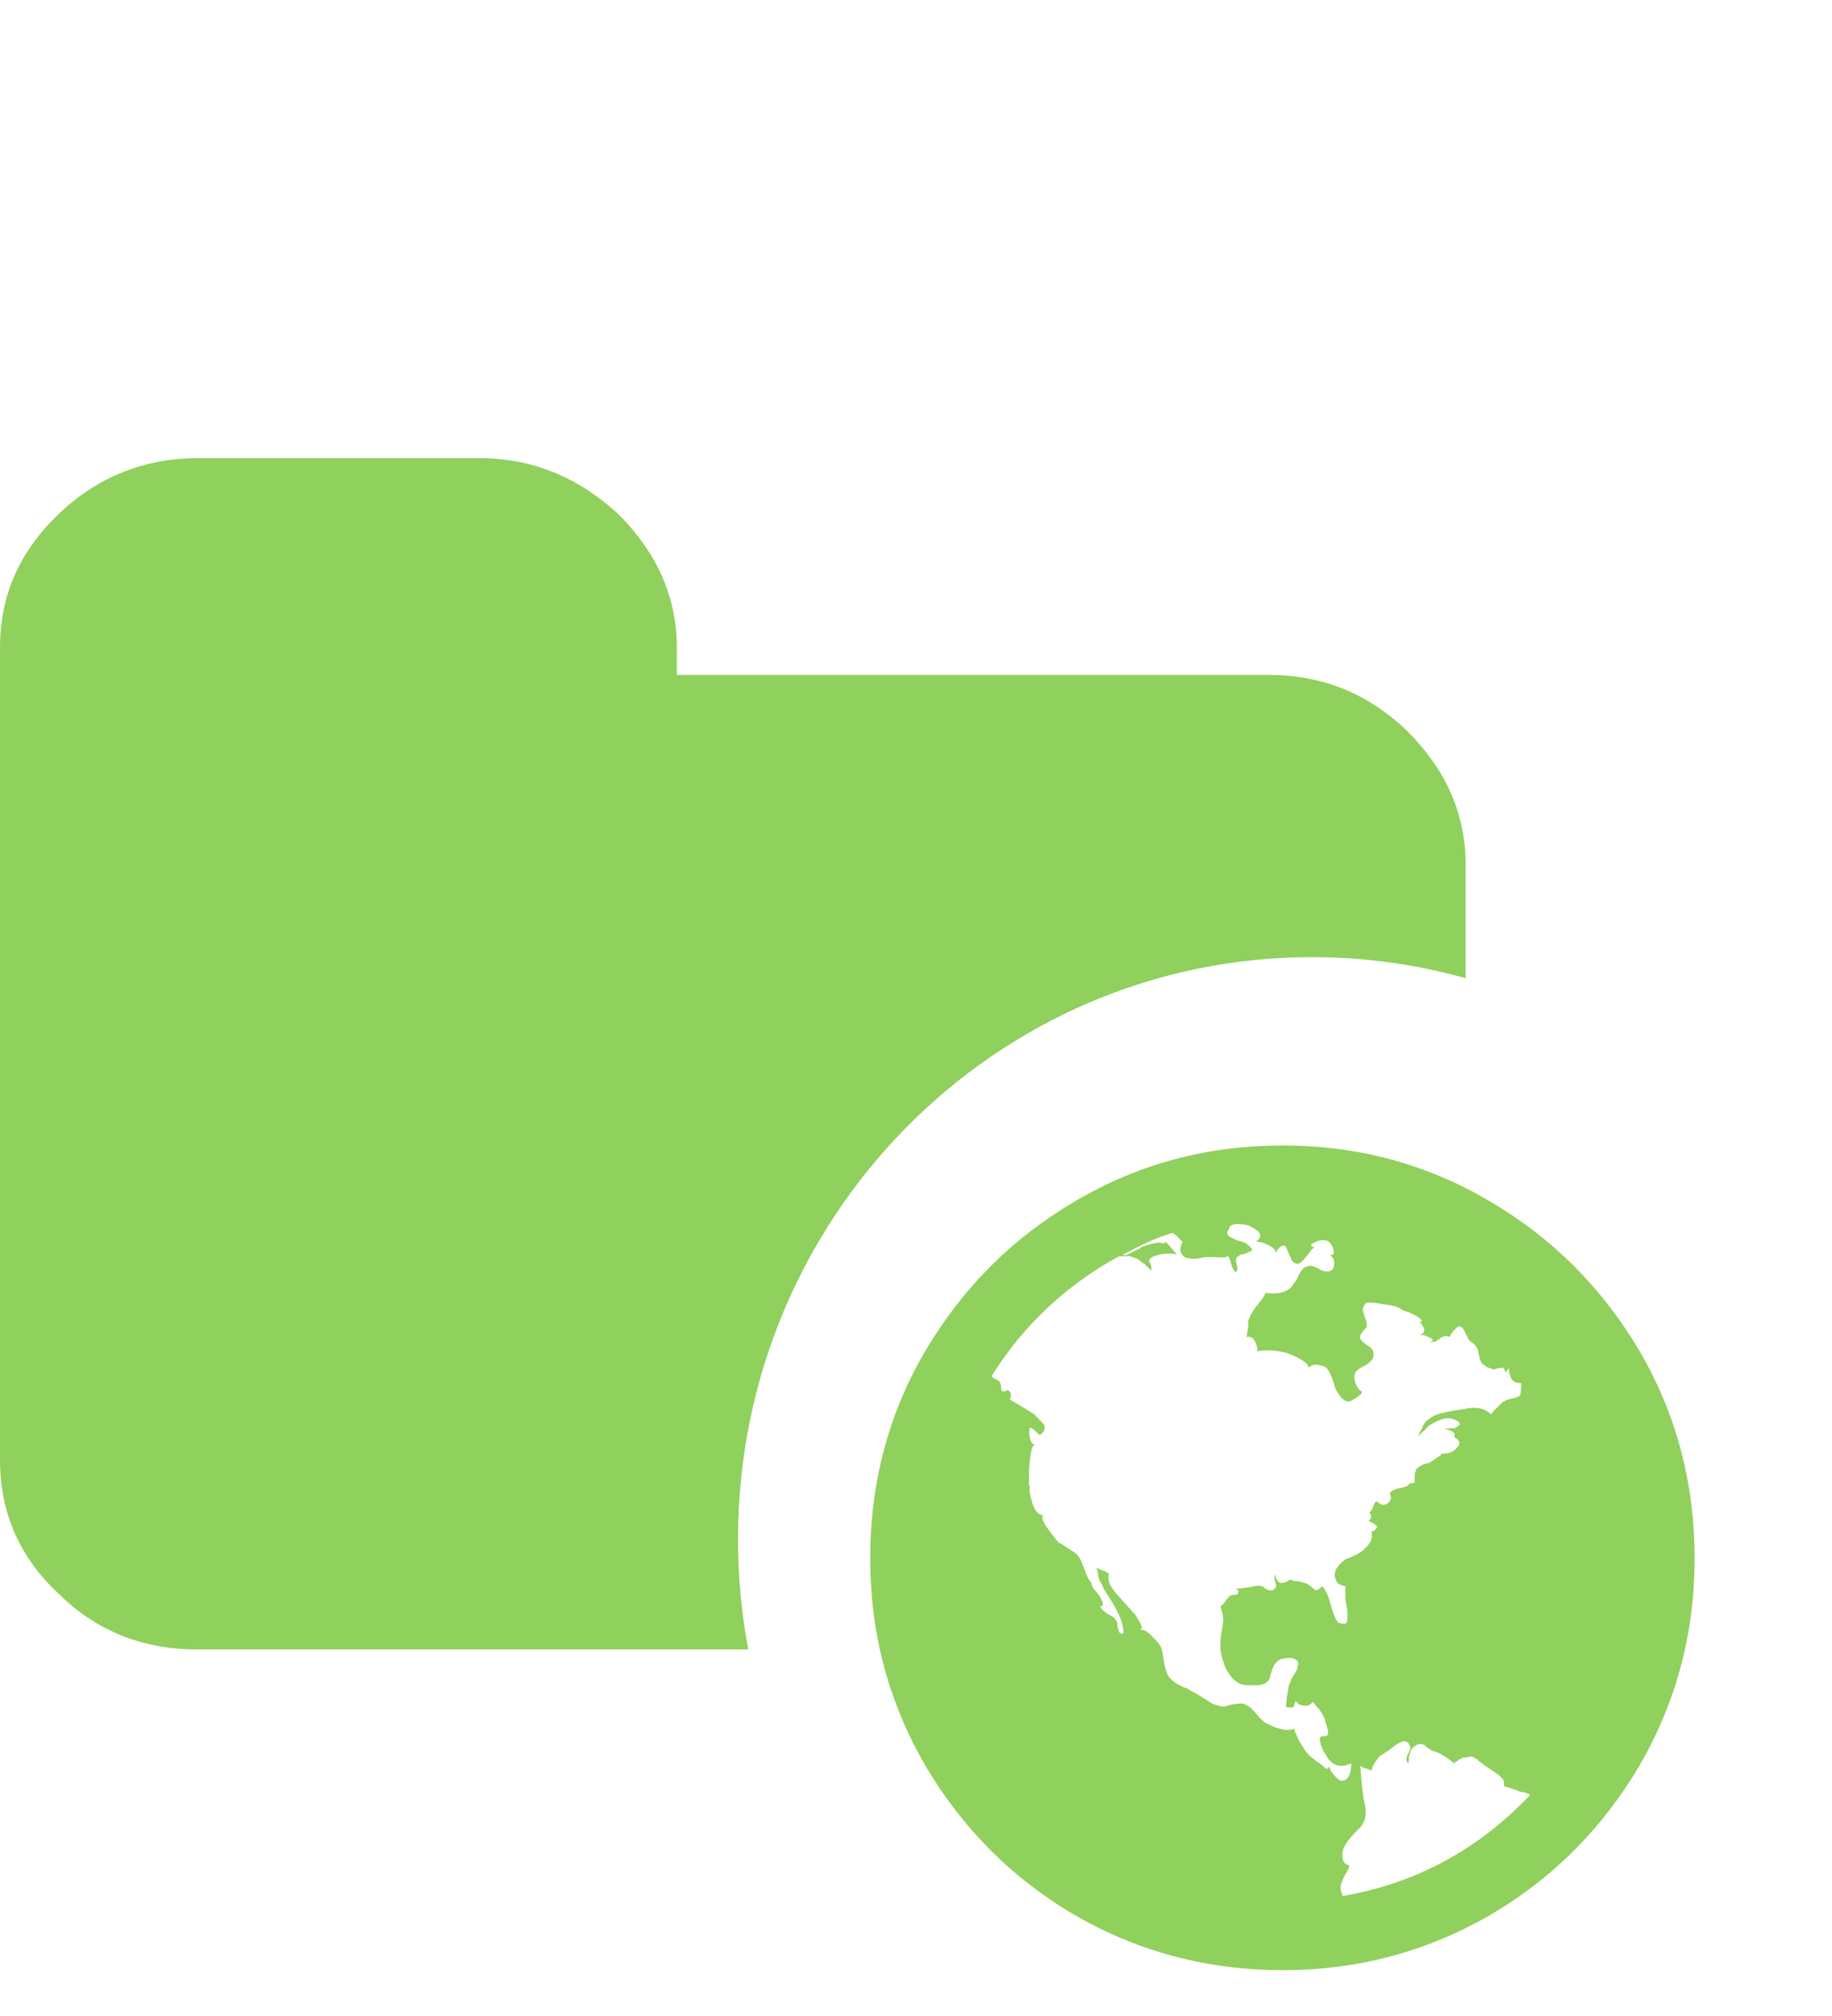 <?xml version="1.0" encoding="UTF-8" standalone="no"?>
<svg width="20px" height="22px" viewBox="0 0 20 22" version="1.1" xmlns="http://www.w3.org/2000/svg" xmlns:xlink="http://www.w3.org/1999/xlink" xmlns:sketch="http://www.bohemiancoding.com/sketch/ns">
    <!-- Generator: Sketch 3.4.4 (17249) - http://www.bohemiancoding.com/sketch -->
    <title>folder-public-empty</title>
    <desc>Created with Sketch.</desc>
    <defs></defs>
    <g id="Page-1" stroke="none" stroke-width="1" fill="none" fill-rule="evenodd" sketch:type="MSPage">
        <g id="Public-empty" sketch:type="MSArtboardGroup" fill="#90D05C">
            <g id="fa-folder-private-empty" sketch:type="MSLayerGroup" transform="translate(-0.564, 5)">
                <path d="M8.733,13 L2.716,13 C2.131,13 1.615,12.802 1.201,12.388 C0.771,11.991 0.564,11.495 0.564,10.932 L0.564,2.067 C0.564,1.505 0.771,1.025 1.201,0.612 C1.615,0.214 2.131,0 2.716,0 L5.799,0 C6.385,0 6.884,0.214 7.316,0.612 C7.728,1.025 7.953,1.505 7.953,2.067 L7.953,2.365 L14.411,2.365 C14.996,2.365 15.496,2.564 15.926,2.977 C16.34,3.39 16.564,3.87 16.564,4.432 L16.564,5.675 C16.03,5.525 15.468,5.445 14.887,5.445 C11.426,5.445 8.621,8.288 8.621,11.797 C8.621,12.208 8.659,12.61 8.733,13 L8.733,13 Z" id="Fill-240" sketch:type="MSShapeGroup"></path>
                <path d="M12.301,15.901 C12.994,16.3 13.75,16.5 14.569,16.5 C15.378,16.5 16.134,16.3 16.827,15.901 C17.51,15.502 18.056,14.956 18.465,14.263 C18.864,13.57 19.064,12.824 19.064,12.005 C19.064,11.186 18.864,10.43 18.465,9.747 C18.056,9.054 17.51,8.508 16.827,8.109 C16.134,7.699 15.378,7.5 14.569,7.5 C13.75,7.5 12.994,7.699 12.301,8.109 C11.618,8.508 11.072,9.054 10.663,9.747 C10.263,10.43 10.064,11.186 10.064,12.005 C10.064,12.824 10.263,13.57 10.663,14.263 C11.072,14.956 11.618,15.502 12.301,15.901 L12.301,15.901 Z M12.763,8.718 C12.784,8.708 12.836,8.708 12.899,8.708 C12.931,8.718 12.952,8.729 12.984,8.739 C13.015,8.76 13.036,8.781 13.067,8.802 C13.099,8.833 13.12,8.854 13.131,8.865 C13.141,8.844 13.131,8.802 13.109,8.76 C13.109,8.729 13.152,8.708 13.235,8.687 C13.32,8.676 13.382,8.676 13.414,8.697 C13.382,8.655 13.351,8.613 13.288,8.55 L13.267,8.571 C13.235,8.55 13.152,8.561 13.015,8.613 C13.015,8.623 12.994,8.634 12.963,8.644 C12.931,8.665 12.899,8.676 12.878,8.687 C12.857,8.697 12.836,8.697 12.816,8.697 C13.004,8.592 13.183,8.508 13.362,8.455 C13.372,8.455 13.393,8.476 13.424,8.498 C13.445,8.529 13.466,8.55 13.488,8.561 C13.477,8.55 13.466,8.55 13.466,8.571 C13.445,8.613 13.445,8.655 13.466,8.687 C13.488,8.718 13.509,8.729 13.54,8.729 C13.572,8.739 13.613,8.739 13.666,8.729 C13.708,8.718 13.74,8.718 13.761,8.718 L13.813,8.718 C13.939,8.729 13.991,8.718 13.96,8.687 C13.971,8.697 13.991,8.739 14.002,8.781 C14.012,8.833 14.034,8.865 14.055,8.886 C14.076,8.865 14.076,8.844 14.065,8.802 C14.055,8.76 14.055,8.739 14.065,8.718 C14.076,8.718 14.086,8.708 14.097,8.697 C14.118,8.687 14.139,8.687 14.17,8.676 C14.191,8.665 14.212,8.655 14.223,8.655 C14.244,8.634 14.223,8.613 14.17,8.571 C14.159,8.561 14.149,8.561 14.118,8.55 C14.097,8.54 14.076,8.54 14.055,8.529 C14.034,8.519 14.012,8.508 13.991,8.498 C13.971,8.487 13.96,8.466 13.96,8.445 C13.971,8.434 13.981,8.413 13.991,8.382 C14.023,8.361 14.055,8.351 14.107,8.361 C14.159,8.361 14.202,8.372 14.233,8.393 C14.338,8.445 14.348,8.498 14.275,8.55 C14.317,8.55 14.359,8.561 14.422,8.592 C14.475,8.623 14.496,8.644 14.485,8.676 C14.517,8.623 14.548,8.592 14.58,8.592 C14.601,8.592 14.611,8.623 14.632,8.676 C14.653,8.718 14.664,8.75 14.664,8.75 C14.695,8.791 14.727,8.802 14.758,8.781 C14.79,8.76 14.821,8.718 14.853,8.676 C14.884,8.634 14.905,8.613 14.916,8.613 C14.874,8.602 14.863,8.582 14.895,8.571 C14.958,8.529 15.01,8.529 15.052,8.54 C15.073,8.55 15.084,8.561 15.105,8.592 C15.136,8.665 15.136,8.697 15.084,8.697 C15.126,8.729 15.136,8.76 15.126,8.812 C15.126,8.854 15.094,8.876 15.042,8.876 C15.021,8.876 14.989,8.865 14.958,8.844 C14.916,8.823 14.884,8.812 14.874,8.812 C14.853,8.812 14.821,8.823 14.79,8.844 C14.769,8.865 14.748,8.897 14.727,8.949 C14.706,8.991 14.674,9.022 14.664,9.044 C14.601,9.107 14.506,9.128 14.369,9.107 C14.38,9.107 14.38,9.117 14.359,9.149 C14.348,9.17 14.328,9.19 14.307,9.222 C14.286,9.254 14.265,9.264 14.265,9.275 C14.233,9.317 14.212,9.359 14.191,9.411 L14.191,9.485 C14.18,9.527 14.18,9.568 14.17,9.59 C14.212,9.579 14.254,9.6 14.275,9.663 C14.296,9.716 14.296,9.747 14.275,9.747 C14.412,9.726 14.517,9.737 14.622,9.768 C14.758,9.821 14.842,9.873 14.853,9.926 C14.884,9.884 14.937,9.884 15.031,9.915 C15.063,9.936 15.094,9.999 15.126,10.094 C15.136,10.157 15.168,10.199 15.199,10.241 C15.241,10.293 15.273,10.304 15.325,10.283 L15.336,10.272 C15.357,10.262 15.367,10.251 15.378,10.251 C15.388,10.241 15.399,10.231 15.41,10.22 C15.42,10.22 15.43,10.209 15.43,10.199 C15.43,10.188 15.43,10.178 15.42,10.178 C15.388,10.157 15.367,10.115 15.357,10.083 C15.346,10.041 15.346,9.999 15.367,9.968 C15.378,9.957 15.41,9.926 15.462,9.905 C15.514,9.873 15.546,9.842 15.556,9.81 C15.567,9.757 15.556,9.716 15.493,9.684 C15.441,9.642 15.41,9.621 15.41,9.59 C15.41,9.568 15.43,9.548 15.451,9.516 C15.483,9.495 15.493,9.464 15.483,9.443 C15.483,9.432 15.483,9.411 15.462,9.369 C15.451,9.327 15.441,9.306 15.441,9.285 C15.441,9.275 15.451,9.254 15.472,9.222 C15.493,9.211 15.556,9.211 15.661,9.233 C15.767,9.243 15.829,9.264 15.861,9.285 C15.871,9.296 15.892,9.306 15.935,9.317 C15.977,9.338 16.008,9.348 16.039,9.369 C16.071,9.39 16.081,9.4 16.092,9.422 L16.06,9.422 C16.081,9.443 16.102,9.474 16.113,9.506 C16.113,9.537 16.102,9.558 16.06,9.568 C16.092,9.568 16.124,9.568 16.155,9.59 C16.218,9.611 16.218,9.632 16.166,9.653 C16.176,9.653 16.197,9.642 16.218,9.642 C16.239,9.642 16.249,9.632 16.26,9.621 C16.27,9.621 16.281,9.611 16.291,9.6 C16.302,9.59 16.313,9.59 16.323,9.59 C16.323,9.579 16.334,9.579 16.344,9.579 C16.355,9.579 16.365,9.579 16.386,9.59 C16.386,9.59 16.396,9.579 16.407,9.558 C16.417,9.537 16.438,9.516 16.449,9.506 C16.47,9.485 16.481,9.474 16.491,9.474 C16.502,9.474 16.512,9.474 16.523,9.485 C16.533,9.495 16.544,9.506 16.544,9.516 C16.554,9.527 16.565,9.548 16.565,9.558 C16.575,9.568 16.575,9.579 16.586,9.59 C16.586,9.611 16.606,9.632 16.638,9.653 C16.67,9.674 16.68,9.695 16.691,9.716 C16.701,9.726 16.701,9.757 16.712,9.8 C16.722,9.852 16.743,9.884 16.764,9.894 C16.785,9.915 16.806,9.926 16.848,9.936 C16.859,9.947 16.88,9.947 16.901,9.936 C16.932,9.926 16.953,9.926 16.974,9.926 C16.984,9.936 16.995,9.947 16.995,9.978 C17.016,9.957 17.037,9.936 17.037,9.926 C17.037,9.978 17.048,10.02 17.069,10.052 C17.09,10.083 17.121,10.094 17.173,10.094 L17.163,10.22 C17.152,10.241 17.121,10.251 17.069,10.262 C17.027,10.272 16.995,10.283 16.984,10.293 C16.974,10.293 16.943,10.325 16.901,10.367 C16.859,10.409 16.837,10.43 16.848,10.44 C16.775,10.367 16.68,10.346 16.544,10.377 C16.396,10.398 16.291,10.42 16.239,10.44 C16.176,10.472 16.134,10.503 16.113,10.535 C16.113,10.535 16.102,10.545 16.092,10.577 C16.081,10.598 16.071,10.619 16.06,10.64 C16.05,10.661 16.039,10.671 16.039,10.671 C16.06,10.661 16.081,10.64 16.113,10.609 C16.145,10.577 16.166,10.556 16.166,10.556 C16.27,10.493 16.355,10.461 16.417,10.482 C16.512,10.514 16.523,10.545 16.459,10.577 C16.459,10.587 16.438,10.587 16.407,10.587 L16.334,10.587 C16.365,10.598 16.396,10.609 16.417,10.619 C16.449,10.64 16.449,10.661 16.438,10.682 C16.502,10.713 16.512,10.755 16.47,10.798 C16.428,10.85 16.365,10.871 16.291,10.86 C16.302,10.86 16.302,10.871 16.291,10.881 L16.197,10.944 C16.186,10.955 16.166,10.966 16.113,10.976 C16.071,10.997 16.05,11.007 16.029,11.028 C16.018,11.049 16.008,11.07 16.008,11.102 L16.008,11.176 C15.997,11.186 15.987,11.186 15.956,11.186 C15.945,11.207 15.913,11.228 15.85,11.238 C15.788,11.249 15.745,11.27 15.735,11.301 C15.756,11.333 15.756,11.365 15.724,11.396 C15.682,11.438 15.64,11.427 15.599,11.386 C15.578,11.386 15.567,11.406 15.556,11.438 C15.546,11.469 15.535,11.49 15.514,11.501 C15.546,11.554 15.535,11.575 15.504,11.595 C15.504,11.595 15.514,11.606 15.525,11.606 C15.546,11.616 15.556,11.627 15.578,11.637 C15.588,11.648 15.599,11.658 15.599,11.658 C15.588,11.69 15.567,11.711 15.535,11.711 C15.556,11.774 15.535,11.837 15.451,11.911 C15.43,11.932 15.41,11.942 15.378,11.963 C15.346,11.974 15.315,11.994 15.283,12.005 C15.262,12.015 15.241,12.015 15.241,12.026 C15.199,12.058 15.168,12.089 15.147,12.131 C15.136,12.163 15.126,12.204 15.147,12.236 C15.157,12.278 15.189,12.299 15.252,12.31 L15.252,12.352 L15.252,12.457 L15.262,12.509 C15.262,12.53 15.273,12.561 15.273,12.583 L15.273,12.667 C15.273,12.698 15.262,12.719 15.241,12.719 C15.231,12.719 15.21,12.719 15.178,12.709 C15.147,12.688 15.115,12.604 15.073,12.446 C15.063,12.415 15.042,12.362 15,12.31 C14.979,12.331 14.958,12.341 14.947,12.352 L14.916,12.352 C14.916,12.341 14.905,12.341 14.884,12.32 C14.874,12.31 14.853,12.299 14.842,12.289 C14.821,12.278 14.79,12.268 14.748,12.257 C14.695,12.257 14.664,12.247 14.653,12.236 C14.558,12.299 14.506,12.289 14.485,12.183 C14.475,12.194 14.475,12.226 14.485,12.257 C14.496,12.289 14.496,12.31 14.496,12.31 C14.475,12.362 14.433,12.372 14.369,12.331 C14.348,12.299 14.296,12.299 14.212,12.32 C14.128,12.331 14.076,12.341 14.044,12.331 C14.044,12.331 14.055,12.331 14.065,12.341 C14.076,12.352 14.086,12.362 14.086,12.362 C14.086,12.372 14.076,12.383 14.076,12.393 C14.065,12.404 14.055,12.404 14.044,12.404 L14.023,12.404 C14.012,12.404 14.002,12.415 13.991,12.415 C13.981,12.425 13.96,12.446 13.939,12.478 C13.918,12.509 13.897,12.52 13.887,12.53 C13.908,12.593 13.918,12.646 13.918,12.677 C13.918,12.709 13.908,12.761 13.897,12.824 C13.887,12.887 13.887,12.94 13.887,12.971 C13.887,13.034 13.908,13.108 13.939,13.192 C13.981,13.276 14.023,13.328 14.076,13.36 C14.097,13.381 14.149,13.391 14.212,13.391 C14.275,13.391 14.328,13.391 14.348,13.381 C14.38,13.37 14.391,13.36 14.412,13.339 C14.422,13.328 14.433,13.297 14.433,13.276 C14.443,13.244 14.454,13.223 14.454,13.213 C14.485,13.139 14.527,13.097 14.601,13.097 C14.653,13.087 14.685,13.097 14.706,13.108 C14.727,13.118 14.737,13.139 14.737,13.16 C14.727,13.192 14.727,13.213 14.716,13.234 C14.695,13.265 14.685,13.286 14.664,13.318 C14.653,13.349 14.643,13.381 14.632,13.391 C14.632,13.423 14.622,13.465 14.611,13.528 C14.611,13.58 14.601,13.612 14.601,13.623 C14.611,13.633 14.632,13.633 14.685,13.633 C14.685,13.623 14.695,13.612 14.695,13.591 C14.706,13.58 14.706,13.57 14.706,13.559 C14.727,13.591 14.758,13.612 14.8,13.612 C14.842,13.623 14.874,13.602 14.895,13.57 C14.905,13.58 14.926,13.612 14.968,13.654 C15,13.706 15.021,13.738 15.031,13.769 C15.031,13.791 15.042,13.811 15.052,13.853 C15.063,13.885 15.063,13.906 15.063,13.927 C15.063,13.937 15.042,13.948 15,13.948 C14.989,13.948 14.979,13.948 14.979,13.959 C14.968,13.969 14.968,13.99 14.979,14.001 C14.979,14.021 14.979,14.042 14.989,14.053 C15,14.074 15,14.084 15.01,14.105 C15.021,14.126 15.031,14.137 15.031,14.137 C15.094,14.263 15.189,14.305 15.315,14.242 C15.315,14.358 15.283,14.42 15.231,14.431 C15.199,14.441 15.168,14.42 15.126,14.368 C15.084,14.326 15.073,14.284 15.084,14.252 C15.084,14.273 15.073,14.294 15.042,14.305 C15.021,14.284 14.989,14.252 14.937,14.221 C14.884,14.179 14.853,14.158 14.832,14.126 C14.821,14.116 14.811,14.105 14.8,14.084 C14.79,14.063 14.769,14.032 14.748,14.001 C14.727,13.959 14.716,13.927 14.706,13.906 C14.695,13.885 14.695,13.864 14.695,13.864 C14.622,13.895 14.517,13.874 14.38,13.801 C14.348,13.78 14.307,13.738 14.254,13.675 C14.202,13.612 14.139,13.58 14.086,13.591 C14.065,13.591 14.034,13.602 14.002,13.602 C13.971,13.612 13.939,13.623 13.918,13.623 C13.897,13.623 13.866,13.612 13.823,13.602 C13.792,13.591 13.75,13.559 13.698,13.528 C13.645,13.496 13.613,13.475 13.592,13.465 C13.582,13.465 13.551,13.444 13.519,13.423 C13.477,13.413 13.445,13.391 13.424,13.381 C13.403,13.37 13.372,13.349 13.351,13.328 C13.32,13.297 13.309,13.276 13.299,13.244 C13.288,13.223 13.277,13.171 13.267,13.108 C13.256,13.034 13.246,12.982 13.225,12.95 C13.204,12.919 13.162,12.877 13.12,12.835 C13.078,12.793 13.036,12.782 13.004,12.782 C13.036,12.782 13.036,12.75 13.004,12.698 C12.973,12.646 12.952,12.604 12.92,12.583 C12.92,12.572 12.889,12.551 12.857,12.509 C12.816,12.467 12.784,12.425 12.752,12.393 C12.731,12.362 12.7,12.331 12.679,12.289 C12.668,12.247 12.658,12.215 12.668,12.183 C12.679,12.183 12.668,12.173 12.658,12.163 C12.647,12.163 12.637,12.152 12.616,12.142 C12.595,12.142 12.585,12.131 12.563,12.121 C12.553,12.121 12.542,12.11 12.532,12.11 C12.542,12.131 12.553,12.163 12.553,12.204 C12.563,12.236 12.574,12.268 12.595,12.289 C12.595,12.31 12.626,12.362 12.689,12.457 C12.795,12.625 12.836,12.75 12.826,12.824 C12.805,12.835 12.795,12.824 12.784,12.814 C12.774,12.793 12.774,12.772 12.763,12.75 C12.763,12.719 12.763,12.698 12.752,12.688 C12.742,12.667 12.71,12.635 12.658,12.614 C12.616,12.583 12.585,12.561 12.574,12.53 L12.585,12.53 C12.595,12.52 12.595,12.52 12.606,12.52 C12.606,12.488 12.585,12.436 12.542,12.383 C12.49,12.331 12.479,12.289 12.479,12.268 C12.448,12.247 12.427,12.194 12.406,12.131 C12.374,12.058 12.364,12.015 12.343,11.994 C12.332,11.974 12.311,11.953 12.28,11.932 C12.259,11.921 12.227,11.9 12.196,11.879 C12.164,11.858 12.143,11.837 12.122,11.837 C12.122,11.826 12.101,11.816 12.08,11.784 C11.954,11.627 11.912,11.543 11.965,11.533 C11.912,11.543 11.87,11.501 11.839,11.417 C11.807,11.323 11.797,11.259 11.807,11.217 L11.797,11.207 L11.797,11.07 C11.797,10.997 11.807,10.923 11.818,10.86 C11.828,10.798 11.839,10.766 11.87,10.766 C11.839,10.766 11.818,10.745 11.807,10.692 C11.797,10.64 11.797,10.609 11.807,10.587 C11.807,10.577 11.828,10.577 11.86,10.609 C11.891,10.64 11.902,10.65 11.912,10.661 C11.965,10.629 11.975,10.598 11.965,10.556 C11.965,10.545 11.923,10.503 11.85,10.43 C11.681,10.325 11.587,10.272 11.587,10.272 C11.608,10.231 11.608,10.199 11.566,10.167 C11.534,10.188 11.513,10.188 11.503,10.178 C11.492,10.167 11.492,10.146 11.492,10.115 C11.482,10.083 11.471,10.073 11.461,10.062 C11.44,10.062 11.419,10.041 11.387,10.02 C11.734,9.464 12.196,9.033 12.763,8.718 L12.763,8.718 Z M15.241,15.471 C15.273,15.418 15.294,15.386 15.294,15.355 C15.231,15.345 15.21,15.292 15.221,15.208 C15.231,15.145 15.283,15.072 15.388,14.967 C15.462,14.904 15.493,14.809 15.462,14.683 C15.451,14.641 15.441,14.568 15.43,14.462 C15.42,14.368 15.42,14.294 15.41,14.263 C15.41,14.273 15.43,14.284 15.462,14.294 C15.504,14.305 15.525,14.316 15.535,14.326 C15.535,14.316 15.546,14.294 15.556,14.263 C15.578,14.231 15.588,14.21 15.599,14.2 C15.609,14.179 15.62,14.169 15.651,14.148 C15.672,14.137 15.693,14.126 15.693,14.116 C15.703,14.116 15.724,14.105 15.745,14.084 C15.777,14.063 15.798,14.042 15.819,14.032 C15.829,14.021 15.861,14.011 15.882,14.001 C15.913,14.001 15.935,14.011 15.945,14.032 C15.966,14.053 15.966,14.095 15.935,14.137 C15.913,14.19 15.913,14.221 15.935,14.242 C15.945,14.231 15.945,14.2 15.945,14.169 C15.956,14.126 15.966,14.095 15.987,14.074 C16.008,14.053 16.029,14.042 16.05,14.032 C16.071,14.032 16.092,14.032 16.113,14.042 C16.124,14.053 16.145,14.074 16.166,14.084 C16.197,14.105 16.218,14.116 16.239,14.116 C16.291,14.137 16.365,14.179 16.449,14.252 C16.438,14.242 16.438,14.242 16.449,14.231 C16.449,14.231 16.459,14.221 16.47,14.221 C16.481,14.21 16.491,14.2 16.502,14.2 C16.512,14.19 16.523,14.19 16.533,14.179 L16.554,14.179 C16.575,14.179 16.596,14.179 16.606,14.169 C16.617,14.169 16.638,14.169 16.659,14.179 C16.68,14.2 16.701,14.2 16.701,14.21 C16.712,14.221 16.722,14.231 16.743,14.242 C16.764,14.263 16.775,14.273 16.785,14.273 C16.795,14.284 16.816,14.294 16.848,14.316 C16.88,14.337 16.911,14.358 16.922,14.368 C16.943,14.379 16.953,14.399 16.974,14.42 C16.984,14.441 16.984,14.462 16.984,14.494 C17.005,14.494 17.058,14.515 17.121,14.536 C17.142,14.547 17.163,14.557 17.194,14.557 C17.237,14.568 17.258,14.578 17.268,14.588 C16.701,15.187 16.018,15.554 15.221,15.691 C15.21,15.66 15.199,15.628 15.199,15.597 C15.199,15.575 15.21,15.534 15.241,15.471 L15.241,15.471 Z" id="Fill-227" sketch:type="MSShapeGroup"></path>
            </g>
        </g>
    </g>
</svg>
